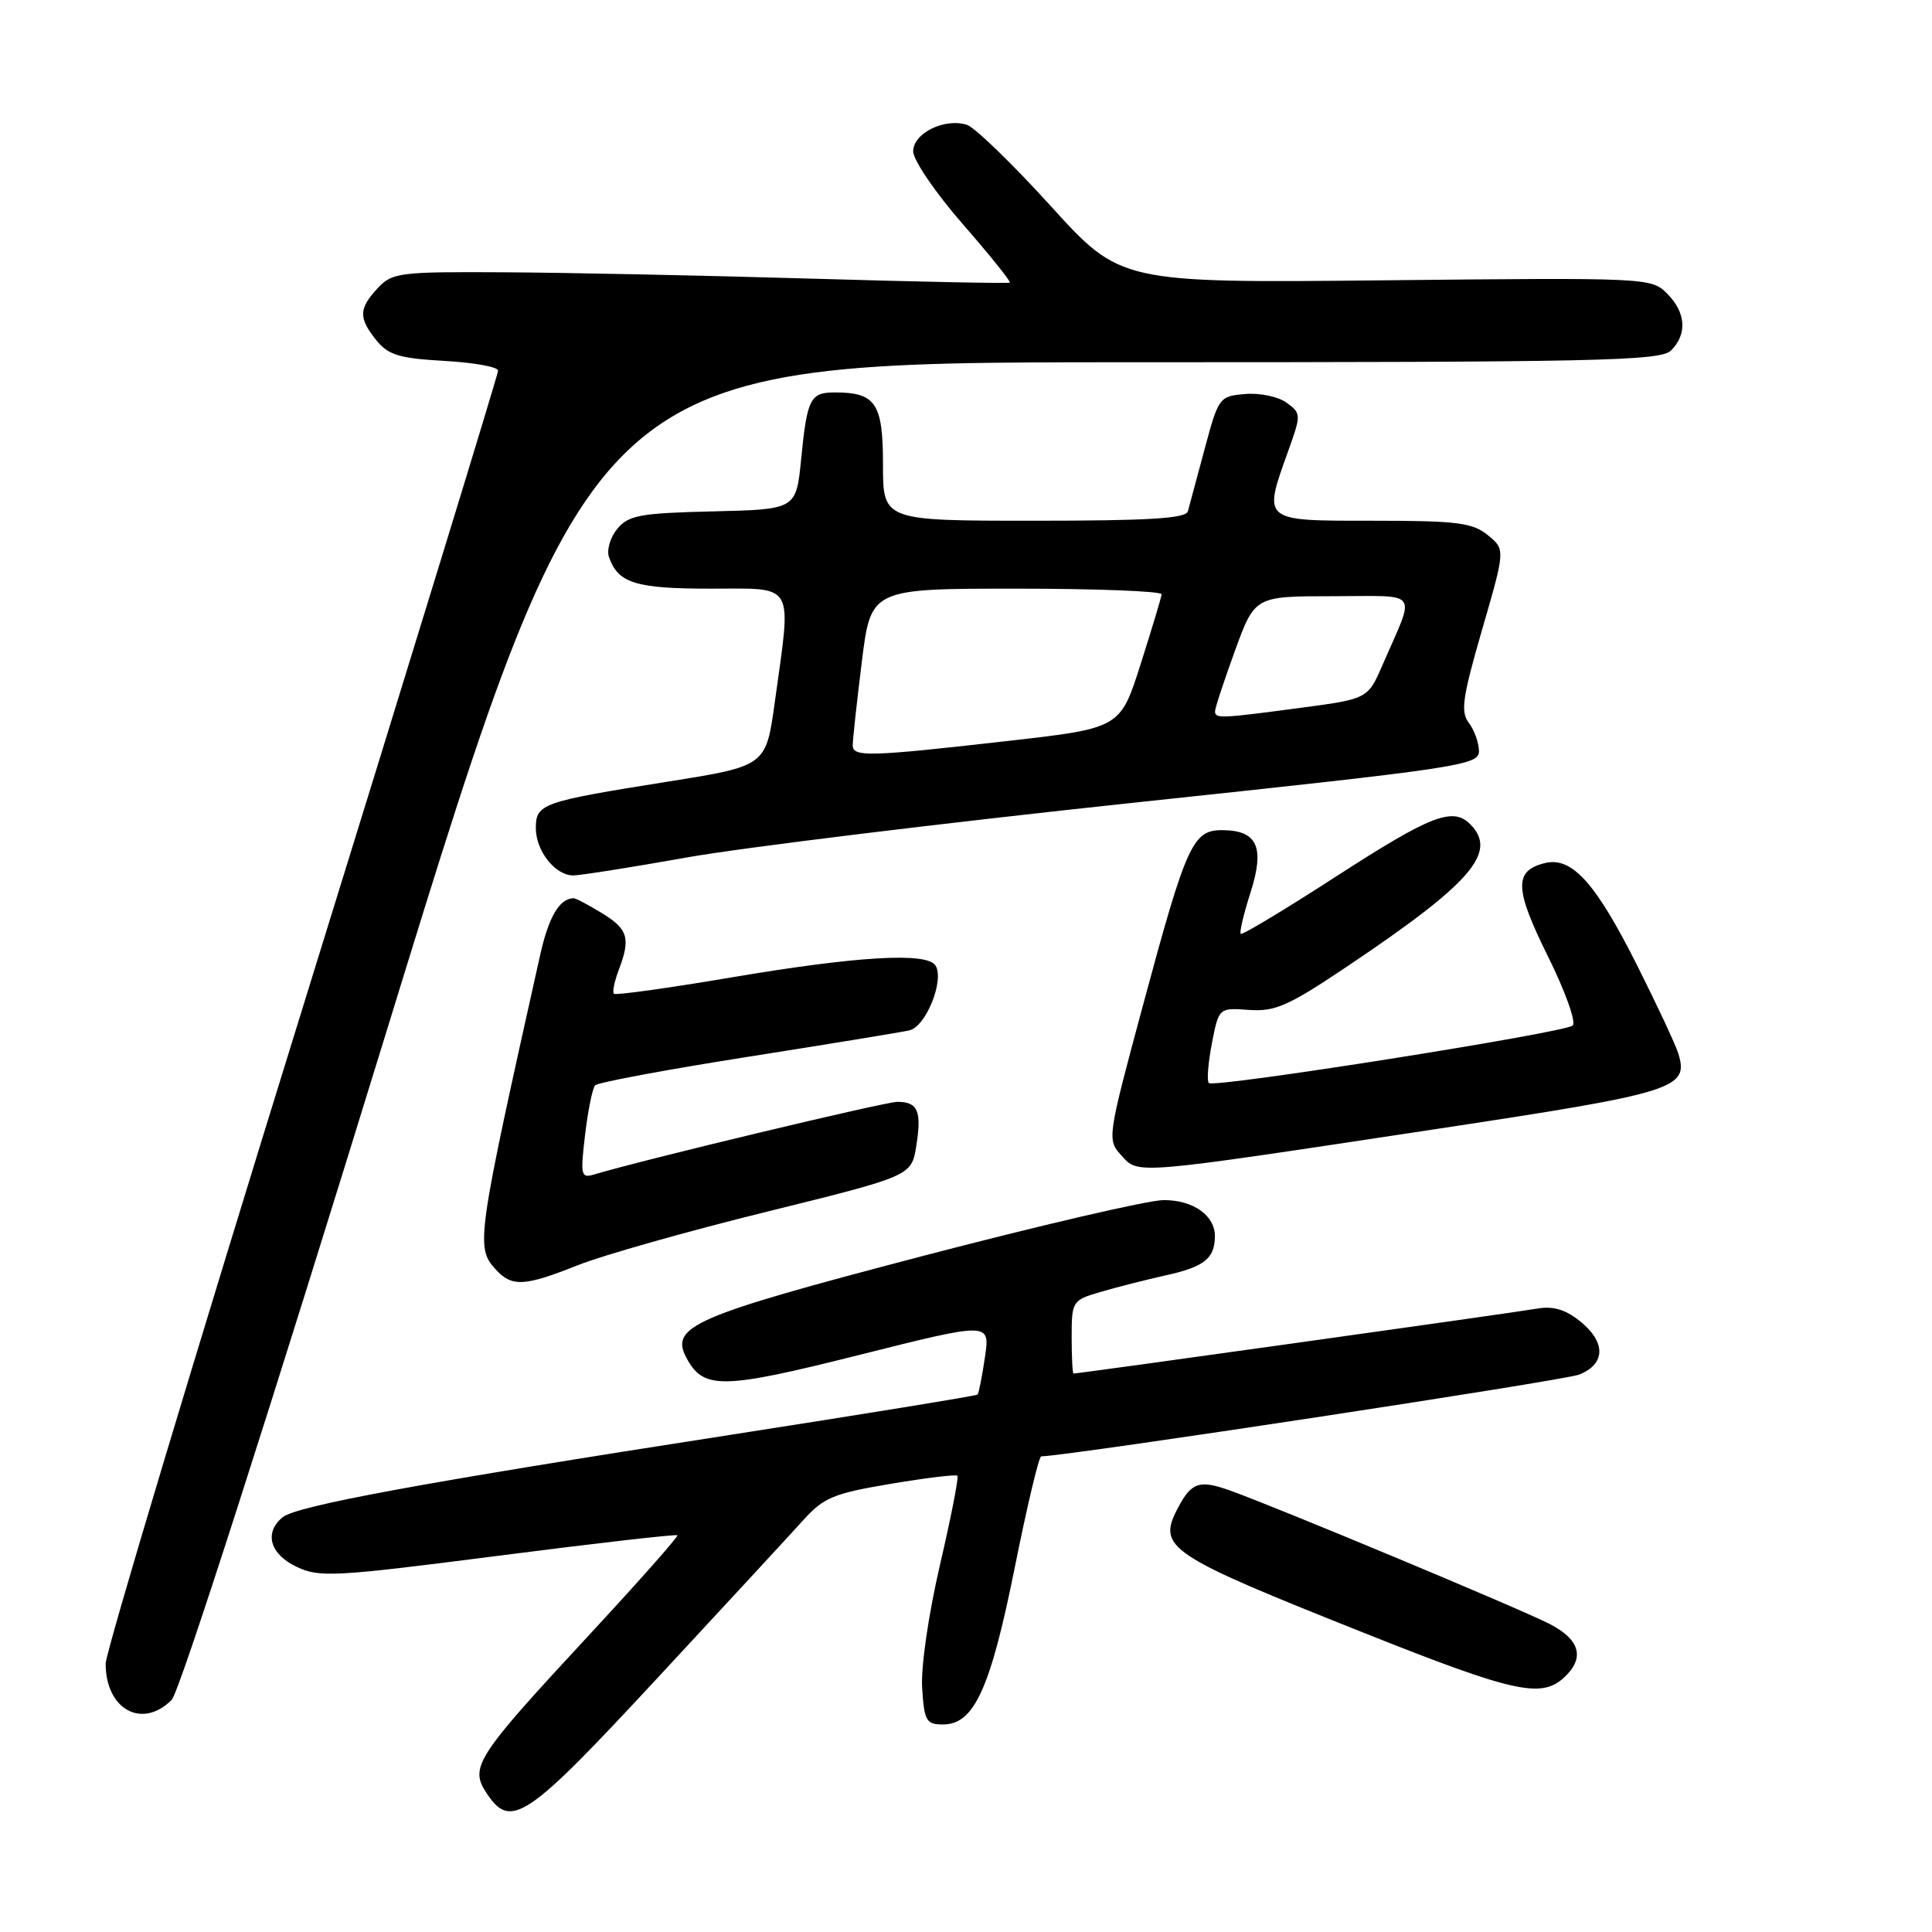 <?xml version="1.0" encoding="UTF-8" standalone="no"?>
<!DOCTYPE svg PUBLIC "-//W3C//DTD SVG 1.1//EN" "http://www.w3.org/Graphics/SVG/1.1/DTD/svg11.dtd" >
<svg xmlns="http://www.w3.org/2000/svg" xmlns:xlink="http://www.w3.org/1999/xlink" version="1.1" viewBox="0 0 256 256">
 <g >
 <path fill="currentColor"
d=" M 87.12 222.34 C 96.13 212.63 104.85 203.19 106.50 201.36 C 109.14 198.44 110.51 197.87 118.00 196.62 C 122.67 195.83 126.66 195.35 126.86 195.54 C 127.06 195.73 126.02 201.05 124.55 207.36 C 123.02 213.97 122.01 220.89 122.19 223.67 C 122.47 228.05 122.73 228.50 124.96 228.50 C 129.07 228.50 131.23 223.78 134.46 207.71 C 136.08 199.62 137.66 192.99 137.96 192.98 C 142.14 192.83 207.25 182.93 209.25 182.14 C 212.80 180.73 212.81 177.79 209.28 175.00 C 207.31 173.46 205.71 173.02 203.53 173.42 C 201.06 173.87 143.09 181.99 142.25 182.00 C 142.11 182.00 142.00 179.82 142.00 177.16 C 142.00 172.43 142.09 172.29 145.75 171.21 C 147.81 170.60 151.74 169.60 154.47 168.99 C 159.57 167.86 160.96 166.76 160.98 163.82 C 161.01 161.06 158.09 159.00 154.18 159.02 C 152.16 159.02 137.70 162.39 122.06 166.48 C 91.85 174.40 88.73 175.75 90.96 179.93 C 93.22 184.15 95.67 184.11 113.96 179.51 C 131.20 175.18 131.20 175.18 130.51 179.84 C 130.13 182.40 129.69 184.63 129.53 184.79 C 129.38 184.95 114.68 187.34 96.88 190.11 C 55.99 196.45 39.27 199.53 37.44 201.05 C 34.97 203.10 35.76 205.92 39.28 207.60 C 42.33 209.05 44.21 208.95 66.01 206.15 C 78.91 204.49 89.60 203.27 89.76 203.43 C 89.92 203.59 84.53 209.67 77.78 216.95 C 63.12 232.76 62.21 234.15 64.44 237.55 C 67.68 242.49 69.67 241.16 87.12 222.34 Z  M 22.75 225.24 C 23.78 224.20 35.59 187.46 51.50 135.74 C 78.50 48.01 78.50 48.01 149.18 48.00 C 212.09 48.00 220.03 47.83 221.43 46.43 C 223.60 44.26 223.39 41.39 220.89 38.89 C 218.81 36.81 218.30 36.78 183.63 37.14 C 148.49 37.50 148.49 37.50 139.24 27.31 C 134.15 21.71 129.15 16.86 128.12 16.54 C 125.16 15.60 121.00 17.65 121.00 20.05 C 121.00 21.21 123.94 25.53 127.56 29.68 C 131.17 33.82 133.98 37.32 133.81 37.45 C 133.64 37.58 121.80 37.34 107.50 36.92 C 93.20 36.50 74.88 36.12 66.79 36.08 C 52.89 36.00 51.97 36.12 50.04 38.19 C 47.52 40.90 47.49 42.14 49.88 45.10 C 51.45 47.04 52.91 47.49 58.88 47.82 C 62.80 48.04 66.00 48.62 66.00 49.11 C 66.00 49.59 54.30 87.73 40.00 133.87 C 25.70 180.00 14.00 218.95 14.00 220.44 C 14.00 226.52 18.84 229.17 22.75 225.24 Z  M 207.17 222.35 C 210.07 219.72 209.41 217.25 205.25 215.14 C 201.14 213.05 168.66 199.50 162.90 197.47 C 158.92 196.06 157.87 196.42 156.09 199.79 C 153.30 205.10 154.58 205.95 181.00 216.47 C 200.44 224.21 204.18 225.05 207.17 222.35 Z  M 76.58 167.64 C 79.83 166.34 91.11 163.15 101.64 160.55 C 120.77 155.82 120.77 155.82 121.41 151.85 C 122.15 147.22 121.63 146.00 118.90 146.00 C 117.27 146.00 85.06 153.71 78.67 155.64 C 76.98 156.14 76.89 155.71 77.53 150.34 C 77.91 147.13 78.51 144.19 78.86 143.81 C 79.21 143.43 88.28 141.74 99.00 140.05 C 109.72 138.36 119.40 136.78 120.50 136.53 C 122.68 136.04 125.17 129.89 123.96 127.94 C 122.85 126.15 113.68 126.68 96.99 129.50 C 88.61 130.92 81.57 131.90 81.35 131.68 C 81.12 131.46 81.41 130.06 81.97 128.57 C 83.59 124.33 83.23 123.11 79.75 120.99 C 77.96 119.90 76.28 119.01 76.00 119.02 C 74.12 119.06 72.70 121.49 71.56 126.60 C 63.17 164.18 63.02 165.26 65.65 168.17 C 67.82 170.56 69.45 170.48 76.58 167.64 Z  M 190.00 149.65 C 222.17 144.78 223.83 144.26 222.37 139.55 C 222.02 138.42 219.59 133.22 216.97 128.00 C 211.43 116.96 208.28 113.46 204.67 114.37 C 200.59 115.39 200.67 117.76 205.11 126.72 C 207.41 131.36 208.88 135.47 208.39 135.89 C 207.26 136.86 160.86 144.19 160.18 143.51 C 159.89 143.23 160.08 140.87 160.58 138.26 C 161.50 133.53 161.50 133.53 165.50 133.82 C 168.96 134.06 170.70 133.30 178.43 128.11 C 195.00 117.00 198.52 112.92 194.80 109.20 C 192.50 106.90 189.56 108.05 177.19 116.04 C 170.35 120.47 164.60 123.93 164.40 123.74 C 164.21 123.55 164.80 121.08 165.70 118.26 C 167.63 112.23 166.60 110.00 161.90 110.00 C 158.04 110.00 157.18 111.92 151.44 133.24 C 146.73 150.73 146.69 151.00 148.56 153.07 C 150.89 155.64 149.80 155.73 190.00 149.65 Z  M 91.05 113.61 C 98.45 112.30 125.09 109.04 150.25 106.36 C 193.75 101.74 196.00 101.40 195.97 99.50 C 195.95 98.40 195.35 96.72 194.62 95.77 C 193.51 94.31 193.79 92.40 196.39 83.42 C 199.47 72.80 199.47 72.80 197.13 70.90 C 195.09 69.25 193.06 69.00 181.89 69.00 C 167.12 69.00 167.32 69.16 170.73 59.66 C 172.42 54.94 172.41 54.77 170.48 53.36 C 169.39 52.56 166.93 52.04 165.00 52.21 C 161.57 52.49 161.46 52.64 159.62 59.50 C 158.59 63.35 157.59 67.06 157.40 67.75 C 157.15 68.70 152.21 69.00 137.03 69.00 C 117.00 69.00 117.00 69.00 117.00 61.54 C 117.00 53.43 116.04 52.00 110.62 52.00 C 107.36 52.00 106.95 52.80 106.16 60.80 C 105.50 67.50 105.50 67.50 94.50 67.76 C 84.84 67.99 83.29 68.27 81.80 70.06 C 80.87 71.18 80.37 72.86 80.69 73.80 C 81.90 77.28 84.20 78.00 94.19 78.00 C 105.49 78.00 104.89 76.95 102.67 93.00 C 101.50 101.50 101.50 101.50 88.50 103.57 C 71.77 106.23 71.00 106.50 71.00 109.74 C 71.00 112.75 73.57 116.00 75.96 116.00 C 76.86 116.00 83.66 114.93 91.05 113.61 Z  M 112.99 98.75 C 112.99 98.06 113.52 93.11 114.19 87.75 C 115.39 78.00 115.39 78.00 134.70 78.00 C 145.31 78.00 153.97 78.34 153.92 78.75 C 153.88 79.16 152.63 83.32 151.14 88.00 C 148.44 96.49 148.44 96.49 133.47 98.19 C 115.06 100.28 113.00 100.33 112.99 98.75 Z  M 161.00 94.25 C 160.99 93.84 162.18 90.24 163.63 86.25 C 166.27 79.00 166.27 79.00 176.61 79.00 C 188.34 79.00 187.59 77.97 183.22 88.05 C 181.24 92.61 181.24 92.61 172.26 93.80 C 161.70 95.21 161.00 95.24 161.00 94.25 Z "/>
</g>
</svg>